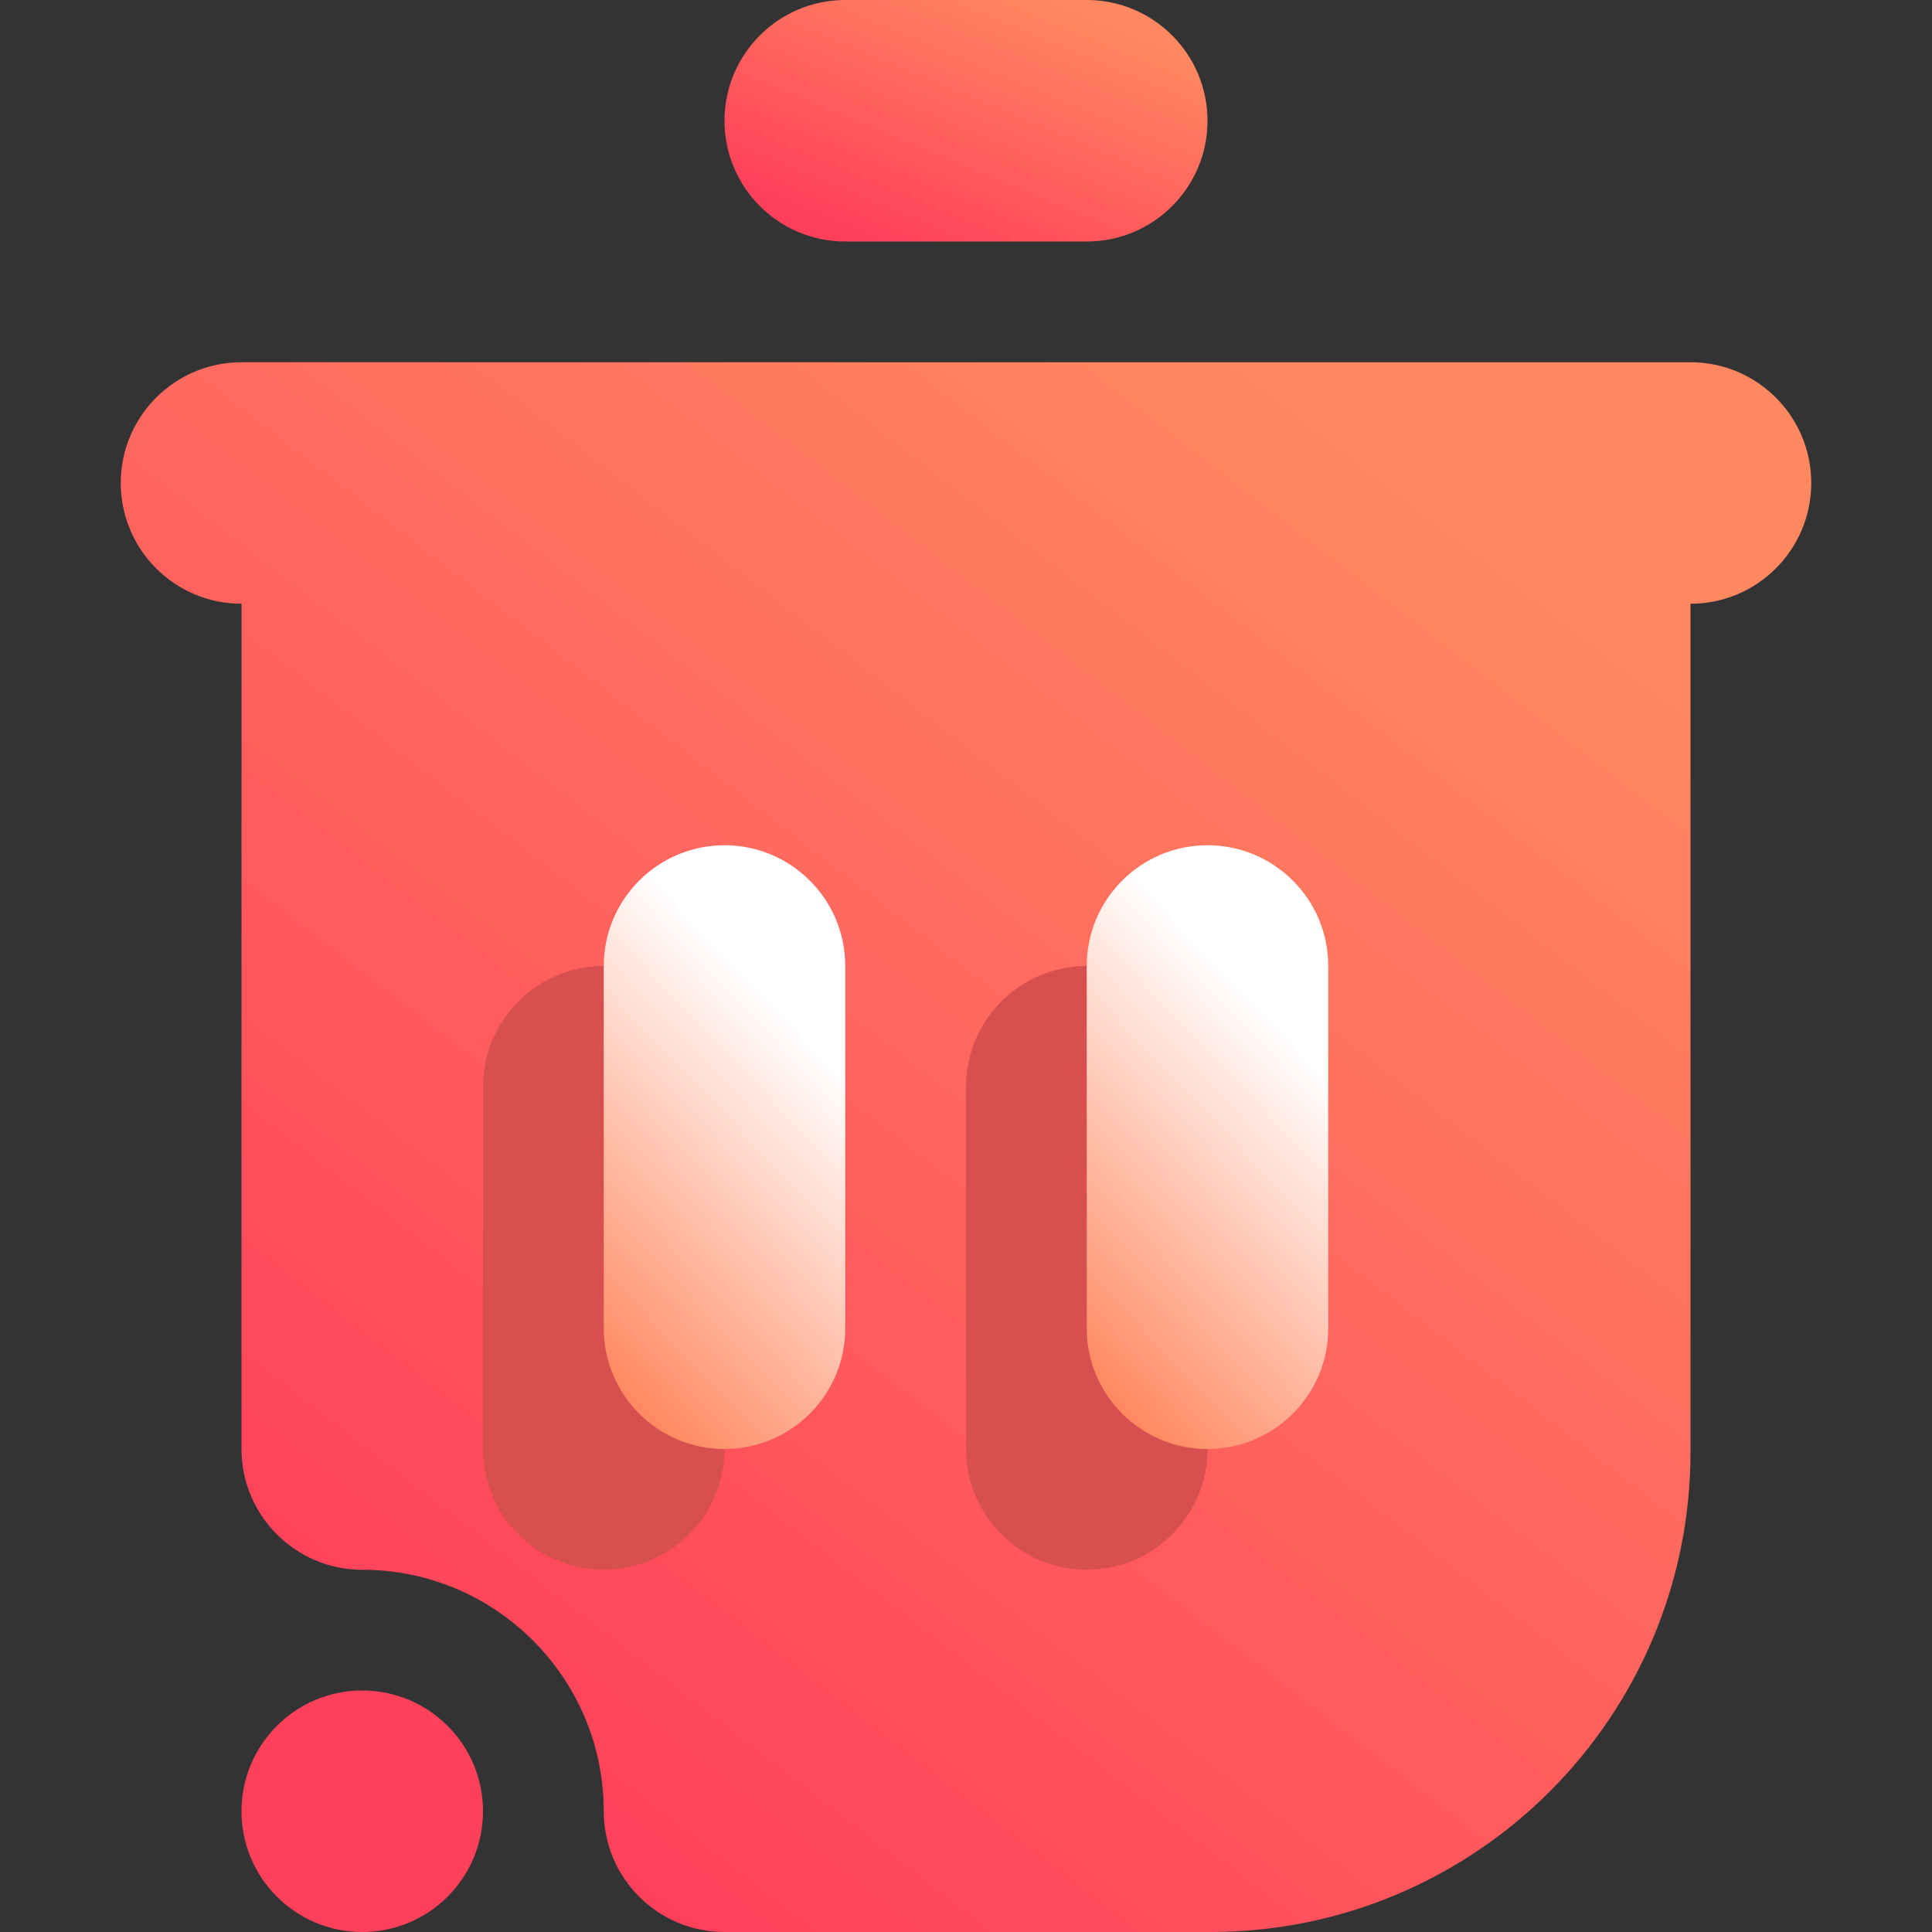 <svg width="16" height="16" viewBox="0 0 16 16" fill="none" xmlns="http://www.w3.org/2000/svg">
<rect x="0" y="0" width="16" height="16" fill="#333333" stroke="none"/>
<path fill-rule="evenodd" clip-rule="evenodd" d="M4 15C4 15.552 3.552 16 3 16C2.448 16 2 15.552 2 15C2 14.448 2.448 14 3 14C3.552 14 4 14.448 4 15ZM3 13C2.448 13 2 12.552 2 12V5C1.448 5 1 4.552 1 4C1 3.448 1.448 3 2 3H14C14.552 3 15 3.448 15 4C15 4.552 14.552 5 14 5V12.023C14 14.22 12.22 16 10.023 16H6C5.448 16 5 15.552 5 15C5 13.896 4.104 13 3 13Z" fill="url(#paint0_linear_14_860)"/>
<path fill-rule="evenodd" clip-rule="evenodd" d="M7 2H9C9.552 2 10 1.552 10 1C10 0.448 9.552 0 9 0H7C6.448 0 6 0.448 6 1C6 1.552 6.448 2 7 2Z" fill="url(#paint1_linear_14_860)"/>
<path fill-rule="evenodd" clip-rule="evenodd" d="M4 9V12C4 12.552 4.448 13 5 13C5.552 13 6 12.552 6 12V9C6 8.448 5.552 8 5 8C4.448 8 4 8.448 4 9ZM8 9V12C8 12.552 8.448 13 9 13C9.552 13 10 12.552 10 12V9C10 8.448 9.552 8 9 8C8.448 8 8 8.448 8 9Z" fill="#D84F4F"/>
<path fill-rule="evenodd" clip-rule="evenodd" d="M5 8V11C5 11.552 5.448 12 6 12C6.552 12 7 11.552 7 11V8C7 7.448 6.552 7 6 7C5.448 7 5 7.448 5 8Z" fill="url(#paint2_linear_14_860)"/>
<path fill-rule="evenodd" clip-rule="evenodd" d="M9 8V11C9 11.552 9.448 12 10 12C10.552 12 11 11.552 11 11V8C11 7.448 10.552 7 10 7C9.448 7 9 7.448 9 8Z" fill="url(#paint3_linear_14_860)"/>
<defs>
<linearGradient id="paint0_linear_14_860" x1="3.625" y1="14.375" x2="11.621" y2="4.041" gradientUnits="userSpaceOnUse">
<stop stop-color="#FF405B"/>
<stop offset="1" stop-color="#FF8860"/>
</linearGradient>
<linearGradient id="paint1_linear_14_860" x1="6.75" y1="1.75" x2="7.653" y2="-0.416" gradientUnits="userSpaceOnUse">
<stop stop-color="#FF405B"/>
<stop offset="1" stop-color="#FF8860"/>
</linearGradient>
<linearGradient id="paint2_linear_14_860" x1="5.571" y1="12" x2="7.854" y2="9.826" gradientUnits="userSpaceOnUse">
<stop stop-color="#FF8860"/>
<stop offset="1" stop-color="white"/>
</linearGradient>
<linearGradient id="paint3_linear_14_860" x1="9.571" y1="12" x2="11.854" y2="9.826" gradientUnits="userSpaceOnUse">
<stop stop-color="#FF8860"/>
<stop offset="1" stop-color="white"/>
</linearGradient>
</defs>
</svg>

